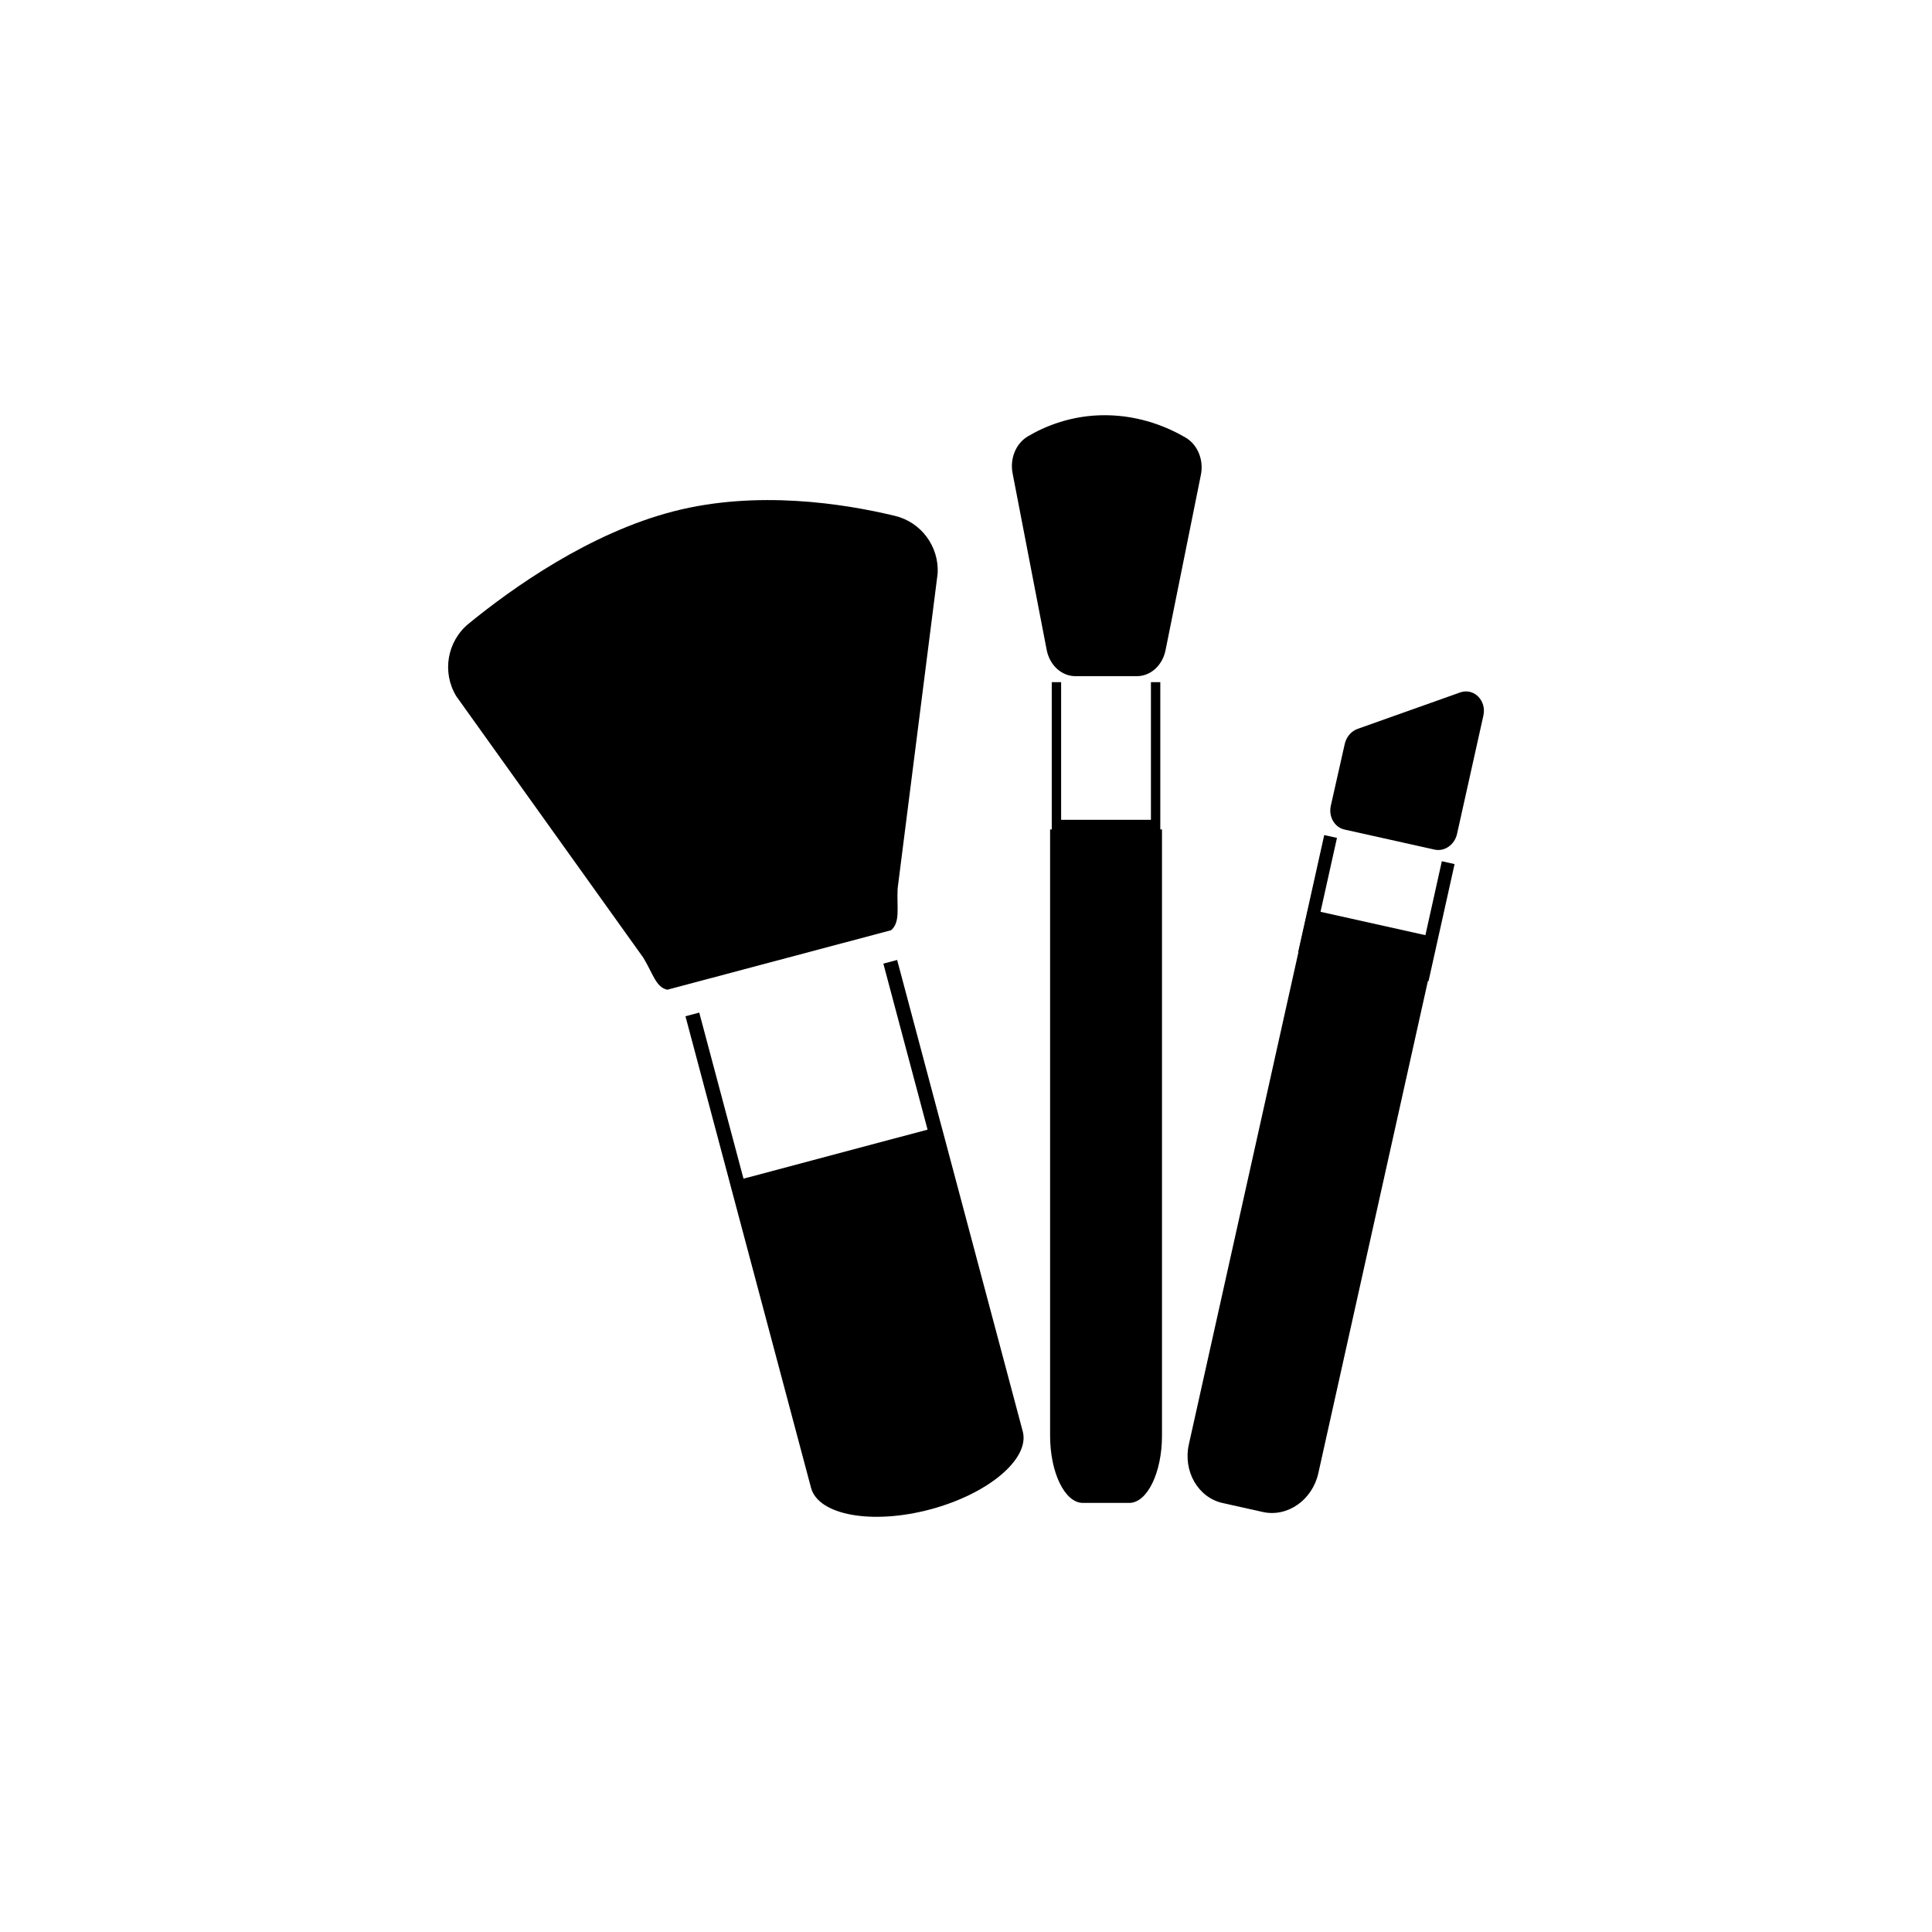 <?xml version="1.0" encoding="utf-8"?>
<!-- Generator: Adobe Illustrator 23.0.6, SVG Export Plug-In . SVG Version: 6.00 Build 0)  -->
<svg version="1.1" id="Layer_1" xmlns="http://www.w3.org/2000/svg" xmlns:xlink="http://www.w3.org/1999/xlink" x="0px" y="0px"
	 viewBox="0 0 720 720" style="enable-background:new 0 0 720 720;" xml:space="preserve">
<path d="M248.68,368.84l83.42-22.18c3.52-3.11,2.05-8.45,2.42-15.54l14.92-117.45c0.53-10.03-6.14-19.07-15.91-21.42
	c-19.01-4.59-51.41-9.69-82.44-1.71c-31.31,8.05-60.15,28.57-76.4,41.85c-8.08,6.6-10.07,18.15-4.65,27.07l69.72,97.47
	C243.42,362.99,244.43,367.9,248.68,368.84z"/>
<path d="M381.15,533.44l-30.32-113.83l-0.01,0l-16.48-61.86l-5.14,1.37l16.48,61.86l-68.6,18.27l-16.49-61.89l-5.14,1.37l16.49,61.9
	l-0.01,0l30.32,113.83c2.72,10.21,22.7,13.84,44.39,8.06C368.35,556.74,383.87,543.65,381.15,533.44z"/>
<path d="M391.34,309.1v225.94c0,13.78,5.49,25.05,12.21,25.05h17.28c6.71,0,12.21-11.27,12.21-25.05V309.1H391.34z"/>
<polygon points="428.92,254.22 428.92,305.52 395.45,305.52 395.45,254.22 391.96,254.22 391.96,312.68 432.41,312.68 
	432.41,254.22 "/>
<path d="M400.79,251.99h22.88c5.12,0,9.55-4.01,10.69-9.67l13.18-65.38c1.12-5.57-1.24-11.25-5.71-13.87
	c-6.44-3.77-16.73-8.21-29.64-8.33c-12.84-0.12-22.89,4.18-29.16,7.89c-4.4,2.61-6.74,8.22-5.67,13.73l12.71,65.85
	C391.17,247.92,395.63,251.99,400.79,251.99z"/>
<path d="M487.51,338.78c-0.09,0.32-0.19,0.63-0.26,0.96l-44.2,198.55c-2.22,9.98,3.44,19.81,12.57,21.84l15.03,3.35
	c9.14,2.03,18.43-4.47,20.65-14.45l44.2-198.55c0.07-0.33,0.11-0.65,0.17-0.98L487.51,338.78z"/>
<polygon points="537.33,320.96 528.78,359.42 489.69,350.72 498.25,312.26 493.5,311.21 483.79,354.84 532.37,365.66 542.08,322.02 
	"/>
<path d="M501.06,309.15l33.56,7.47c3.72,0.83,7.48-1.8,8.38-5.86l9.81-44.06c1.26-5.66-3.56-10.46-8.68-8.64l-38.18,13.57
	c-2.38,0.85-4.21,2.98-4.8,5.61l-5.19,23.02C495.04,304.33,497.33,308.32,501.06,309.15z"/>
</svg>
